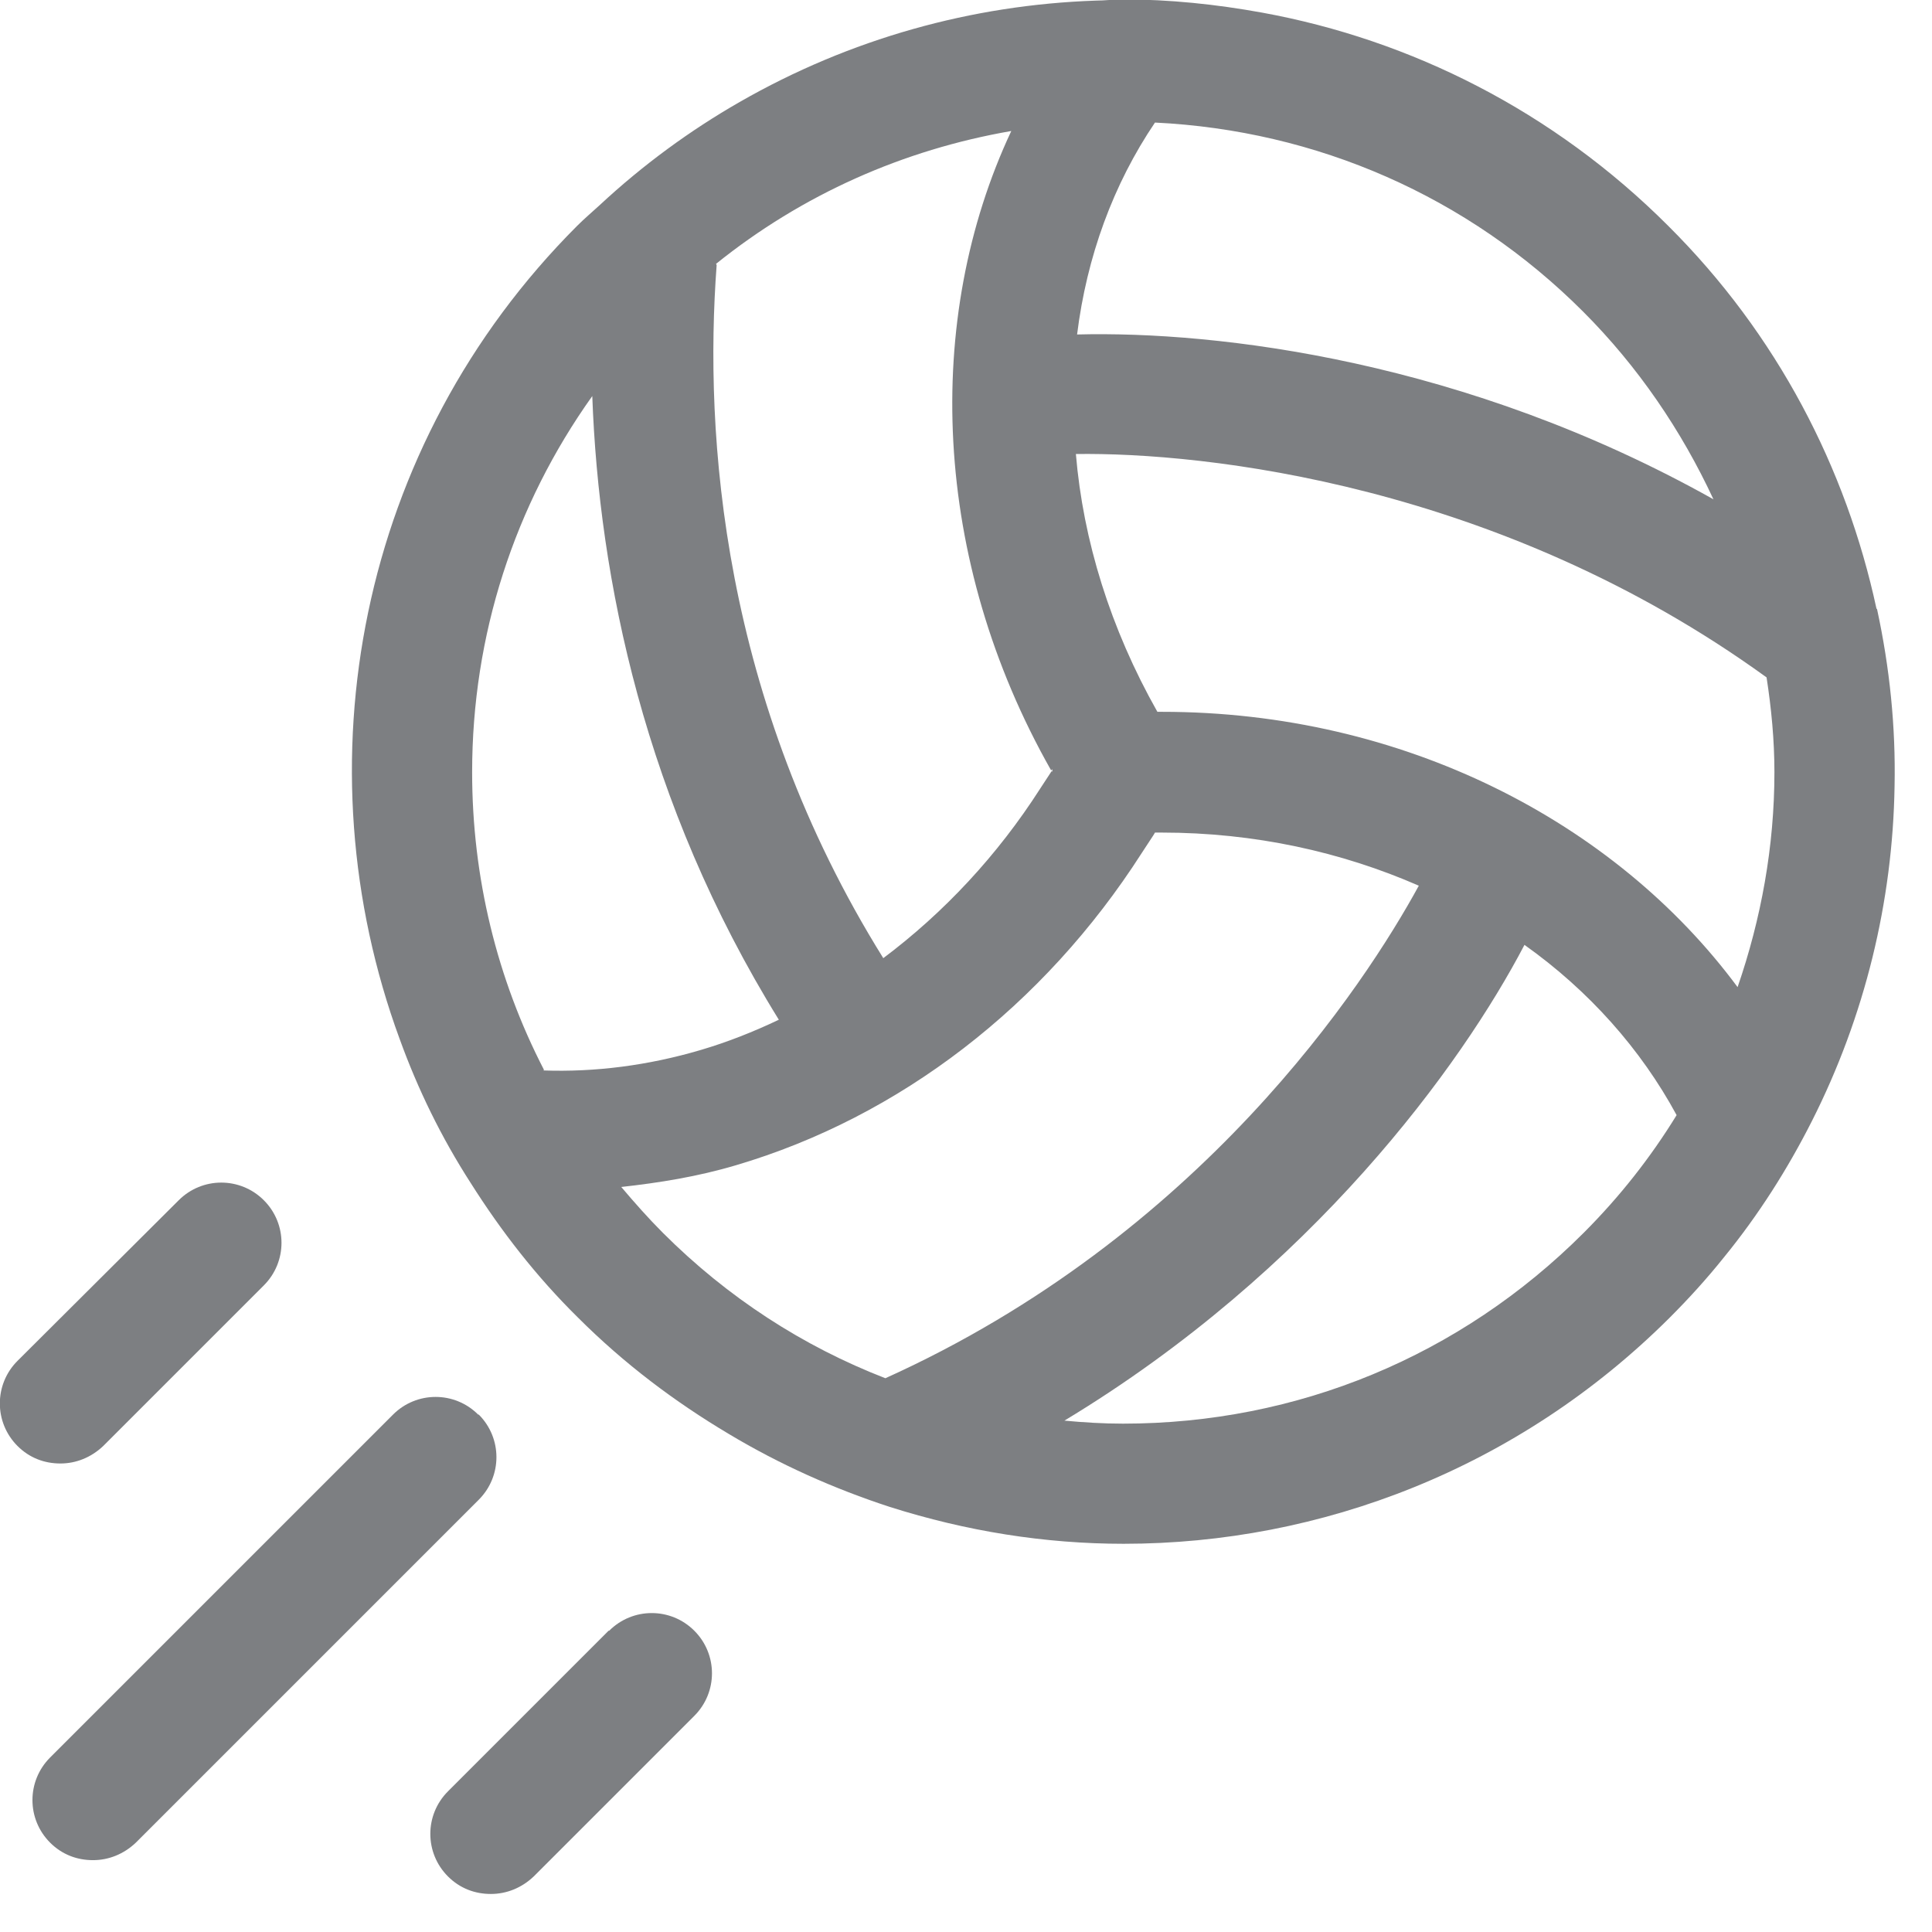 <svg width="32" height="32" viewBox="0 0 32 32" fill="none" xmlns="http://www.w3.org/2000/svg">
<g clip-path="url(#clip0_5534_20781)">
<path d="M31.08 10.08C30.58 7.76 29.44 5.54 27.63 3.74C25.73 1.84 23.37 0.66 20.91 0.21C20.14 0.07 19.37 -0.01 18.59 -0.01C18.44 -0.01 18.3 0.01 18.15 0.01C16.1 0.08 14.08 0.64 12.25 1.69C11.43 2.16 10.65 2.73 9.93 3.4C9.81 3.51 9.68 3.62 9.56 3.74C5.92 7.38 4.95 12.67 6.62 17.21C6.92 18.04 7.31 18.84 7.8 19.6C8.3 20.39 8.88 21.14 9.57 21.82C10.34 22.59 11.18 23.22 12.07 23.75C12.92 24.26 13.82 24.66 14.74 24.96C16 25.36 17.3 25.57 18.61 25.57C21.88 25.57 25.15 24.32 27.65 21.83C27.97 21.51 28.27 21.18 28.55 20.83C29.13 20.12 29.61 19.36 30.01 18.57C30.89 16.83 31.35 14.93 31.38 13.02C31.4 12.04 31.3 11.06 31.09 10.09L31.08 10.08ZM19.13 2.03C21.81 2.16 24.31 3.25 26.22 5.16C27.13 6.07 27.85 7.13 28.38 8.27C24.28 5.97 20.17 5.48 17.84 5.54C18 4.25 18.44 3.05 19.13 2.03ZM11.86 4.37C13.29 3.22 14.96 2.48 16.75 2.17C15.29 5.28 15.43 9.27 17.41 12.76L17.43 12.74C17.43 12.74 17.43 12.76 17.43 12.78C17.43 12.78 17.42 12.78 17.42 12.77L17.23 13.06C16.52 14.17 15.63 15.12 14.63 15.87C11.95 11.57 11.66 7.2 11.87 4.39L11.86 4.37ZM9.01 17.72C8.23 16.21 7.82 14.53 7.82 12.79C7.82 10.52 8.52 8.37 9.81 6.56C9.92 9.58 10.67 13.29 12.9 16.89C12.48 17.09 12.05 17.26 11.61 17.39C10.73 17.65 9.85 17.76 9 17.73L9.01 17.72ZM14.67 22.83C13.3 22.3 12.05 21.49 10.98 20.42C10.74 20.18 10.51 19.92 10.29 19.66C10.92 19.59 11.55 19.49 12.19 19.3C14.9 18.5 17.29 16.66 18.91 14.13L19.1 13.84C19.1 13.84 19.12 13.81 19.13 13.79C19.17 13.79 19.21 13.79 19.24 13.79C20.78 13.79 22.22 14.11 23.5 14.67C22.61 16.3 19.89 20.47 14.66 22.83H14.67ZM26.23 20.42C24.19 22.46 21.49 23.58 18.6 23.58C18.27 23.58 17.95 23.56 17.63 23.53C21.74 21.05 24.21 17.64 25.25 15.65C26.32 16.41 27.18 17.38 27.77 18.47C27.34 19.17 26.83 19.82 26.23 20.42ZM28.78 16.35C26.75 13.61 23.24 11.79 19.25 11.79C19.22 11.79 19.2 11.79 19.17 11.79C18.39 10.41 17.94 8.95 17.82 7.52C19.93 7.49 24.83 8.01 29.26 11.22C29.34 11.74 29.39 12.26 29.39 12.79C29.39 14.02 29.17 15.22 28.78 16.35Z" fill="#7D7F82"/>
<path d="M7.92 23.43C7.53 23.04 6.9 23.04 6.51 23.43L0.83 29.11C0.44 29.5 0.44 30.13 0.83 30.52C1.03 30.72 1.28 30.81 1.54 30.81C1.8 30.81 2.05 30.71 2.25 30.52L7.93 24.84C8.32 24.45 8.32 23.82 7.93 23.43H7.92Z" fill="#7D7F82"/>
<path d="M10.08 27.01L7.42 29.67C7.03 30.06 7.03 30.69 7.42 31.08C7.62 31.28 7.87 31.37 8.13 31.37C8.39 31.37 8.64 31.27 8.84 31.08L11.5 28.42C11.89 28.03 11.89 27.4 11.5 27.01C11.11 26.62 10.48 26.62 10.09 27.01H10.08Z" fill="#7D7F82"/>
<path d="M1.71 23.95L4.37 21.29C4.76 20.9 4.76 20.27 4.37 19.88C3.98 19.49 3.35 19.49 2.96 19.88L0.29 22.54C-0.1 22.93 -0.1 23.56 0.29 23.95C0.49 24.15 0.74 24.24 1 24.24C1.26 24.24 1.51 24.14 1.71 23.95Z" fill="#7D7F82"/>
</g>
<defs>
<clipPath id="clip0_5534_20781">
<rect width="32" height="32" fill="white"/>
</clipPath>
</defs>
</svg>
